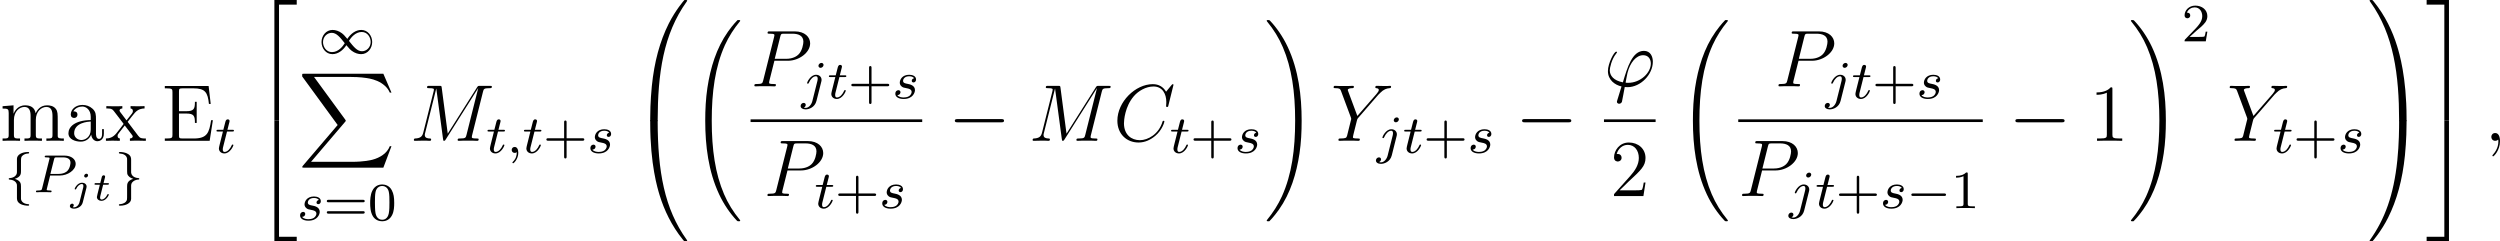 <?xml version='1.0' encoding='UTF-8'?>
<!-- This file was generated by dvisvgm 3.0.3 -->
<svg version='1.1' xmlns='http://www.w3.org/2000/svg' xmlns:xlink='http://www.w3.org/1999/xlink' width='371.228pt' height='35.846pt' viewBox='37.154 128.678 371.228 35.846'>
<defs>
<path id='g13-0' d='M8.297-2.989C8.297-3.228 8.07-3.228 7.902-3.228H1.387C1.219-3.228 .992-3.228 .992-2.989S1.219-2.75 1.387-2.75H7.902C8.07-2.75 8.297-2.75 8.297-2.989Z'/>
<path id='g18-43' d='M6.105-1.993C6.105-2.176 5.93-2.176 5.818-2.176H3.475V-4.527C3.475-4.639 3.475-4.814 3.292-4.814S3.108-4.639 3.108-4.527V-2.176H.757C.646-2.176 .47-2.176 .47-1.993S.646-1.809 .757-1.809H3.108V.542C3.108 .654 3.108 .829 3.292 .829S3.475 .654 3.475 .542V-1.809H5.818C5.93-1.809 6.105-1.809 6.105-1.993Z'/>
<path id='g18-48' d='M3.897-2.542C3.897-3.395 3.81-3.913 3.547-4.423C3.196-5.125 2.55-5.3 2.112-5.3C1.108-5.3 .741-4.551 .63-4.328C.343-3.746 .327-2.957 .327-2.542C.327-2.016 .351-1.211 .733-.574C1.1 .016 1.69 .167 2.112 .167C2.495 .167 3.18 .048 3.579-.741C3.873-1.315 3.897-2.024 3.897-2.542ZM3.188-2.638C3.188-2.168 3.188-1.451 3.092-1.004C2.925-.167 2.375-.056 2.112-.056C1.841-.056 1.291-.183 1.124-1.02C1.036-1.474 1.036-2.224 1.036-2.638C1.036-3.188 1.036-3.746 1.124-4.184C1.291-4.997 1.913-5.077 2.112-5.077C2.383-5.077 2.933-4.941 3.092-4.216C3.188-3.778 3.188-3.18 3.188-2.638Z'/>
<path id='g18-49' d='M3.563 0V-.263H3.284C2.527-.263 2.503-.359 2.503-.654V-5.077C2.503-5.292 2.487-5.3 2.271-5.3C1.945-4.981 1.522-4.79 .765-4.79V-4.527C.98-4.527 1.411-4.527 1.873-4.742V-.654C1.873-.359 1.849-.263 1.092-.263H.813V0C1.14-.024 1.825-.024 2.184-.024S3.236-.024 3.563 0Z'/>
<path id='g18-50' d='M3.802-1.427H3.555C3.531-1.267 3.467-.869 3.371-.717C3.324-.654 2.718-.654 2.59-.654H1.172L2.248-1.626C2.375-1.745 2.71-2.008 2.837-2.12C3.332-2.574 3.802-3.013 3.802-3.738C3.802-4.686 3.005-5.3 2.008-5.3C1.052-5.3 .422-4.575 .422-3.866C.422-3.475 .733-3.419 .845-3.419C1.012-3.419 1.259-3.539 1.259-3.842C1.259-4.256 .861-4.256 .765-4.256C.996-4.838 1.53-5.037 1.921-5.037C2.662-5.037 3.045-4.407 3.045-3.738C3.045-2.909 2.463-2.303 1.522-1.339L.518-.303C.422-.215 .422-.199 .422 0H3.571L3.802-1.427Z'/>
<path id='g18-61' d='M6.105-2.837C6.105-3.021 5.914-3.021 5.794-3.021H.781C.662-3.021 .47-3.021 .47-2.837S.63-2.654 .749-2.654H5.826C5.946-2.654 6.105-2.654 6.105-2.837ZM6.105-1.148C6.105-1.331 5.946-1.331 5.826-1.331H.749C.63-1.331 .47-1.331 .47-1.148S.662-.964 .781-.964H5.794C5.914-.964 6.105-.964 6.105-1.148Z'/>
<path id='g27-32' d='M7.542 29.38C7.542 29.35 7.542 29.33 7.482 29.26C6.526 28.105 5.729 26.829 5.141 25.445C3.836 22.396 3.318 18.829 3.318 14.545C3.318 10.301 3.806 6.575 5.28 3.308C5.858 2.042 6.615 .867 7.502-.209C7.522-.239 7.542-.259 7.542-.299C7.542-.399 7.472-.399 7.323-.399S7.153-.399 7.133-.379C7.133-.379 6.506 .229 5.729 1.325C3.995 3.776 3.118 6.705 2.67 9.674C2.431 11.278 2.351 12.912 2.351 14.535C2.351 18.262 2.819 22.067 4.413 25.474C5.121 26.989 6.067 28.354 7.054 29.39C7.143 29.469 7.153 29.479 7.323 29.479C7.472 29.479 7.542 29.479 7.542 29.38Z'/>
<path id='g27-33' d='M5.529 14.545C5.529 10.819 5.061 7.014 3.467 3.606C2.76 2.092 1.813 .727 .827-.309C.737-.389 .727-.399 .558-.399C.418-.399 .339-.399 .339-.299C.339-.259 .379-.209 .399-.179C1.355 .976 2.152 2.252 2.74 3.636C4.045 6.685 4.563 10.252 4.563 14.535C4.563 18.78 4.075 22.506 2.6 25.773C2.022 27.039 1.265 28.214 .379 29.29C.369 29.31 .339 29.35 .339 29.38C.339 29.479 .418 29.479 .558 29.479C.707 29.479 .727 29.479 .747 29.46C.747 29.46 1.375 28.852 2.152 27.756C3.885 25.305 4.762 22.376 5.21 19.407C5.45 17.803 5.529 16.169 5.529 14.545Z'/>
<path id='g27-48' d='M8.389-.289C8.389-.389 8.319-.389 8.159-.389S7.98-.389 7.96-.369C7.92-.339 6.655 1.116 5.649 3.118C4.334 5.748 3.507 8.767 3.138 12.394C3.108 12.702 2.899 14.775 2.899 17.136V17.524C2.909 17.634 2.969 17.634 3.178 17.634H3.726C3.945 17.634 4.005 17.634 4.005 17.494C4.025 10.511 4.832 4.712 8.319-.159C8.389-.249 8.389-.289 8.389-.289Z'/>
<path id='g27-49' d='M5.808 17.524V17.136C5.808 11.049 4.722 7.482 4.413 6.476C3.736 4.264 2.63 1.933 .966-.12C.817-.299 .777-.349 .737-.369C.717-.379 .707-.389 .548-.389C.399-.389 .319-.389 .319-.289C.319-.289 .319-.249 .448-.07C3.915 4.772 4.692 10.75 4.702 17.494C4.702 17.634 4.762 17.634 4.981 17.634H5.529C5.738 17.634 5.798 17.634 5.808 17.524Z'/>
<path id='g27-50' d='M6.565 .299V-.389H3.248V17.534H3.935V.299H6.565Z'/>
<path id='g27-51' d='M3.387 17.534V-.389H.07V.299H2.7V17.534H3.387Z'/>
<path id='g27-52' d='M6.565 17.524V16.837H3.935V-.399H3.248V17.524H6.565Z'/>
<path id='g27-53' d='M3.387 17.524V-.399H2.7V16.837H.07V17.524H3.387Z'/>
<path id='g27-64' d='M8.389 17.425C8.389 17.425 8.389 17.385 8.329 17.295C5.011 12.692 4.015 7.153 4.005-.359C4.005-.498 3.945-.498 3.726-.498H3.178C2.969-.498 2.909-.498 2.899-.389V0C2.899 6.087 3.985 9.654 4.294 10.66C4.971 12.872 6.077 15.203 7.741 17.255C7.89 17.435 7.93 17.484 7.97 17.504C7.99 17.514 8 17.524 8.159 17.524S8.389 17.524 8.389 17.425Z'/>
<path id='g27-65' d='M5.808 0V-.389C5.798-.498 5.738-.498 5.529-.498H4.981C4.762-.498 4.702-.498 4.702-.359C4.702 .667 4.692 3.039 4.433 5.519C3.895 10.67 2.57 14.237 .389 17.295C.319 17.385 .319 17.425 .319 17.425C.319 17.524 .399 17.524 .548 17.524C.707 17.524 .727 17.524 .747 17.504C.787 17.474 2.052 16.02 3.059 14.017C4.374 11.387 5.2 8.369 5.569 4.742C5.599 4.433 5.808 2.361 5.808 0Z'/>
<path id='g27-88' d='M13.818 10.76H13.569C13.181 11.796 12.125 12.473 10.979 12.772C10.77 12.822 9.793 13.081 7.88 13.081H1.873L6.944 7.133C7.014 7.054 7.034 7.024 7.034 6.974C7.034 6.974 7.034 6.924 6.964 6.824L2.321 .478H7.781C9.116 .478 10.022 .618 10.112 .638C10.65 .717 11.517 .887 12.304 1.385C12.553 1.544 13.23 1.993 13.569 2.8H13.818L12.613 0H.837C.608 0 .598 .01 .568 .07C.558 .1 .558 .289 .558 .399L5.828 7.611L.667 13.659C.568 13.778 .568 13.838 .568 13.838C.568 13.948 .658 13.948 .837 13.948H12.613L13.818 10.76Z'/>
<path id='g16-39' d='M6.958-3.383C6.958-2.02 5.428-.526 3.599-.526C3.395-.526 3.216-.526 3.216-.586C3.216-.586 3.419-1.733 3.491-1.997C3.873-3.527 4.782-4.627 5.822-4.627C6.599-4.627 6.958-4.041 6.958-3.383ZM7.257-3.658C7.257-4.388 6.934-5.272 5.93-5.272C4.208-5.272 3.479-2.845 2.809-.598C1.435-.861 .861-1.59 .861-2.391C.861-2.714 1.112-3.993 1.805-4.854C1.937-5.009 1.937-5.057 1.937-5.057C1.937-5.153 1.817-5.153 1.817-5.153C1.494-5.153 .586-3.407 .586-2.271C.586-.933 1.638-.203 2.606 .012L1.985 2.032C1.925 2.212 1.925 2.236 1.925 2.283C1.925 2.57 2.236 2.582 2.236 2.582C2.355 2.582 2.57 2.534 2.666 2.295C2.702 2.188 3.037 .335 3.084 .096C3.156 .108 3.276 .12 3.491 .12C5.452 .12 7.257-1.769 7.257-3.658Z'/>
<path id='g16-59' d='M2.331 .048C2.331-.646 2.104-1.16 1.614-1.16C1.231-1.16 1.04-.849 1.04-.586S1.219 0 1.626 0C1.781 0 1.913-.048 2.02-.155C2.044-.179 2.068-.179 2.068-.179S2.092-.012 2.092 .048C2.092 .442 2.02 1.219 1.327 1.997C1.196 2.14 1.196 2.188 1.196 2.188C1.196 2.248 1.255 2.307 1.315 2.307C1.411 2.307 2.331 1.423 2.331 .048Z'/>
<path id='g16-67' d='M7.58-2.869C7.58-2.977 7.484-2.977 7.448-2.977C7.34-2.977 7.329-2.905 7.305-2.857C6.755-.992 5.141-.096 3.945-.096C2.678-.096 1.578-.909 1.578-2.606C1.578-2.989 1.698-5.069 3.049-6.635C3.706-7.4 4.83-8.07 5.966-8.07C7.281-8.07 7.867-6.982 7.867-5.762C7.867-5.452 7.831-5.189 7.831-5.141C7.831-5.033 7.95-5.033 7.986-5.033C8.118-5.033 8.13-5.045 8.177-5.26L8.931-8.309C8.931-8.416 8.823-8.416 8.823-8.416S8.751-8.416 8.656-8.297L7.831-7.293C7.412-8.01 6.755-8.416 5.858-8.416C3.276-8.416 .598-5.798 .598-2.989C.598-.992 1.997 .251 3.742 .251C4.698 .251 5.535-.155 6.229-.741C7.269-1.614 7.58-2.774 7.58-2.869Z'/>
<path id='g16-77' d='M12.17-8.046C12.17-8.165 12.087-8.165 11.86-8.165H10.425C10.126-8.165 10.114-8.153 9.983-7.962L5.619-1.064L4.722-7.902C4.686-8.165 4.674-8.165 4.364-8.165H2.881C2.654-8.165 2.546-8.165 2.546-7.938C2.546-7.819 2.654-7.819 2.833-7.819C3.563-7.819 3.563-7.723 3.563-7.592C3.563-7.592 3.563-7.496 3.515-7.317L1.985-1.219C1.841-.646 1.566-.383 .765-.347C.729-.347 .586-.335 .586-.132C.586 0 .693 0 .741 0L1.829-.024H2.403C2.57-.024 2.774 0 2.941 0C3.025 0 3.156 0 3.156-.227C3.156-.335 3.037-.347 2.989-.347C2.594-.359 2.212-.43 2.212-.861C2.212-.98 2.212-.992 2.26-1.16L3.909-7.747H3.921L4.914-.323C4.949-.036 4.961 0 5.069 0C5.2 0 5.26-.096 5.32-.203L10.126-7.807H10.138L8.404-.885C8.297-.466 8.273-.347 7.436-.347C7.209-.347 7.089-.347 7.089-.132C7.089 0 7.197 0 7.269 0C7.472 0 7.711-.024 7.914-.024H9.325C9.528-.024 9.779 0 9.983 0C10.078 0 10.21 0 10.21-.227C10.21-.347 10.102-.347 9.923-.347C9.194-.347 9.194-.442 9.194-.562C9.194-.562 9.194-.658 9.217-.753L10.855-7.293C10.963-7.699 10.987-7.819 11.836-7.819C12.063-7.819 12.17-7.819 12.17-8.046Z'/>
<path id='g16-80' d='M8.847-6.384C8.847-7.317 8.058-8.165 6.551-8.165H2.857C2.63-8.165 2.523-8.165 2.523-7.938C2.523-7.819 2.63-7.819 2.809-7.819C3.539-7.819 3.539-7.723 3.539-7.592C3.539-7.592 3.539-7.496 3.491-7.317L1.877-.885C1.769-.466 1.745-.347 .909-.347C.681-.347 .562-.347 .562-.132C.562 0 .669 0 .741 0C.968 0 1.207-.024 1.435-.024H2.833C3.061-.024 3.312 0 3.539 0C3.634 0 3.766 0 3.766-.227C3.766-.347 3.658-.347 3.479-.347C2.762-.347 2.75-.43 2.75-.55C2.75-.61 2.762-.693 2.774-.753L3.539-3.802H5.547C7.197-3.802 8.847-5.021 8.847-6.384ZM7.843-6.635C7.843-6.324 7.687-5.308 7.137-4.758C6.934-4.543 6.36-4.089 5.272-4.089H3.587L4.4-7.352C4.507-7.795 4.555-7.819 5.021-7.819H6.205C7.101-7.819 7.843-7.532 7.843-6.635Z'/>
<path id='g16-89' d='M8.931-8.046C8.931-8.165 8.787-8.165 8.787-8.165C8.644-8.165 8.488-8.141 8.345-8.141H7.855C7.508-8.141 7.137-8.165 6.802-8.165C6.719-8.165 6.587-8.165 6.587-7.938C6.587-7.831 6.707-7.819 6.743-7.819C7.101-7.795 7.101-7.615 7.101-7.544C7.101-7.412 7.006-7.233 6.767-6.958L3.921-3.694L2.57-7.329C2.499-7.496 2.499-7.544 2.499-7.544C2.499-7.795 2.989-7.819 3.132-7.819S3.407-7.819 3.407-8.034C3.407-8.165 3.3-8.165 3.228-8.165C3.025-8.165 2.786-8.141 2.582-8.141H1.255C1.04-8.141 .813-8.165 .61-8.165C.526-8.165 .395-8.165 .395-7.938C.395-7.819 .502-7.819 .681-7.819C1.267-7.819 1.375-7.711 1.482-7.436L2.965-3.455C2.977-3.419 3.013-3.288 3.013-3.252S2.427-.861 2.391-.741C2.295-.418 2.176-.359 1.411-.347C1.207-.347 1.112-.347 1.112-.12C1.112 0 1.243 0 1.279 0C1.494 0 1.745-.024 1.973-.024H3.383C3.599-.024 3.85 0 4.065 0C4.148 0 4.292 0 4.292-.215C4.292-.347 4.208-.347 4.005-.347C3.264-.347 3.264-.43 3.264-.562C3.264-.646 3.359-1.028 3.419-1.267L3.85-2.989C3.921-3.24 3.921-3.264 4.029-3.383L7.03-6.838L7.305-7.113C7.831-7.651 8.273-7.783 8.691-7.819C8.823-7.831 8.931-7.843 8.931-8.046Z'/>
<path id='g14-106' d='M2.774-3.73C2.774-3.909 2.63-3.969 2.534-3.969C2.343-3.969 2.194-3.784 2.194-3.64C2.194-3.515 2.289-3.401 2.439-3.401C2.594-3.401 2.774-3.551 2.774-3.73ZM2.529-1.865C2.54-1.925 2.558-1.979 2.558-2.062C2.558-2.397 2.26-2.636 1.877-2.636C1.201-2.636 .783-1.829 .783-1.716C.783-1.68 .807-1.632 .891-1.632S.98-1.656 1.022-1.739C1.196-2.128 1.53-2.439 1.859-2.439C2.038-2.439 2.08-2.289 2.08-2.14C2.08-2.062 2.068-1.979 2.062-1.961L1.5 .269C1.387 .717 1.034 1.022 .687 1.022C.669 1.022 .502 1.016 .502 .992L.52 .968C.61 .897 .652 .801 .652 .711C.652 .52 .496 .478 .412 .478C.251 .478 .072 .61 .072 .831C.072 1.148 .448 1.219 .693 1.219C1.094 1.219 1.811 .992 1.991 .275L2.529-1.865Z'/>
<path id='g14-116' d='M2.451-.861C2.451-.879 2.439-.944 2.337-.944C2.26-.944 2.248-.915 2.218-.843C2.014-.395 1.674-.137 1.381-.137C1.16-.137 1.154-.359 1.154-.436C1.154-.52 1.154-.532 1.184-.646L1.608-2.337H2.26C2.379-2.337 2.463-2.337 2.463-2.487C2.463-2.576 2.385-2.576 2.277-2.576H1.668L1.877-3.401C1.901-3.491 1.901-3.533 1.901-3.533C1.901-3.676 1.787-3.736 1.692-3.736C1.62-3.736 1.465-3.694 1.411-3.503C1.387-3.407 1.447-3.622 1.178-2.576H.532C.406-2.576 .4-2.57 .377-2.552C.347-2.529 .323-2.451 .323-2.421C.341-2.337 .395-2.337 .514-2.337H1.118L.765-.927C.729-.789 .681-.586 .681-.514C.681-.167 .992 .06 1.357 .06C2.044 .06 2.451-.759 2.451-.861Z'/>
<path id='g15-59' d='M1.714-.024C1.714-.534 1.522-.885 1.172-.885C.893-.885 .733-.662 .733-.446C.733-.223 .885 0 1.18 0C1.371 0 1.49-.12 1.49-.12C1.49 .399 1.379 .853 .885 1.347C.853 1.371 .837 1.387 .837 1.427C.837 1.49 .901 1.538 .956 1.538C1.052 1.538 1.714 .909 1.714-.024Z'/>
<path id='g15-80' d='M6.304-4.224C6.304-4.902 5.667-5.444 4.639-5.444H1.953C1.809-5.444 1.706-5.444 1.706-5.292C1.706-5.181 1.809-5.181 1.937-5.181C2.2-5.181 2.431-5.181 2.431-5.053C2.431-5.021 2.423-5.013 2.399-4.91L1.331-.63C1.259-.335 1.243-.263 .677-.263C.494-.263 .406-.263 .406-.112C.406-.08 .43 0 .534 0C.685 0 .877-.016 1.028-.024H1.538C2.303-.024 2.511 0 2.566 0C2.614 0 2.726 0 2.726-.151C2.726-.263 2.622-.263 2.487-.263C2.463-.263 2.319-.263 2.184-.279C2.016-.295 2-.319 2-.391C2-.43 2.016-.478 2.024-.518L2.511-2.487H3.961C5.109-2.487 6.304-3.284 6.304-4.224ZM5.531-4.4C5.531-4.296 5.491-3.587 5.045-3.148C4.926-3.029 4.543-2.726 3.762-2.726H2.55L3.092-4.886C3.164-5.157 3.172-5.181 3.499-5.181H4.376C5.029-5.181 5.531-4.989 5.531-4.4Z'/>
<path id='g15-106' d='M3.292-4.973C3.292-5.125 3.172-5.276 2.981-5.276C2.742-5.276 2.534-5.053 2.534-4.846C2.534-4.694 2.654-4.543 2.845-4.543C3.084-4.543 3.292-4.766 3.292-4.973ZM2.957-2.487C2.981-2.582 2.997-2.646 2.997-2.766C2.997-3.204 2.646-3.515 2.184-3.515C1.339-3.515 .845-2.399 .845-2.295C.845-2.224 .901-2.192 .964-2.192C1.052-2.192 1.06-2.216 1.116-2.335C1.355-2.885 1.761-3.292 2.16-3.292C2.327-3.292 2.423-3.18 2.423-2.917C2.423-2.805 2.399-2.694 2.375-2.582L1.626 .399C1.506 .885 1.116 1.403 .63 1.403C.502 1.403 .383 1.371 .367 1.363C.614 1.243 .646 1.028 .646 .956C.646 .765 .502 .662 .335 .662C.104 .662-.112 .861-.112 1.124C-.112 1.427 .183 1.626 .638 1.626C1.124 1.626 2 1.323 2.24 .367L2.957-2.487Z'/>
<path id='g15-115' d='M3.339-1.235C3.339-1.953 2.558-2.104 2.264-2.16C1.881-2.232 1.57-2.287 1.57-2.622C1.57-2.766 1.706-3.292 2.479-3.292C2.782-3.292 3.092-3.204 3.212-2.997C3.029-2.965 2.861-2.821 2.861-2.622C2.861-2.479 2.957-2.375 3.132-2.375C3.252-2.375 3.499-2.463 3.499-2.821C3.499-3.316 2.981-3.515 2.487-3.515C1.419-3.515 1.084-2.758 1.084-2.351C1.084-2.271 1.084-1.985 1.379-1.761C1.562-1.618 1.698-1.594 2.112-1.514C2.391-1.459 2.845-1.379 2.845-.964C2.845-.757 2.694-.494 2.471-.343C2.176-.151 1.785-.143 1.658-.143C1.467-.143 .925-.175 .725-.494C1.132-.51 1.188-.837 1.188-.933C1.188-1.172 .972-1.227 .877-1.227C.749-1.227 .422-1.132 .422-.693C.422-.223 .917 .08 1.658 .08C3.045 .08 3.339-.901 3.339-1.235Z'/>
<path id='g15-116' d='M2.71-1.14C2.71-1.227 2.638-1.243 2.59-1.243C2.503-1.243 2.495-1.211 2.439-1.092C2.279-.709 1.881-.143 1.395-.143C1.227-.143 1.132-.255 1.132-.518C1.132-.669 1.156-.757 1.18-.861L1.761-3.172H2.542C2.694-3.172 2.79-3.172 2.79-3.324C2.79-3.435 2.686-3.435 2.55-3.435H1.825L2.112-4.567C2.144-4.686 2.144-4.734 2.144-4.734C2.144-4.902 2.016-4.981 1.881-4.981C1.61-4.981 1.554-4.766 1.467-4.407L1.219-3.435H.454C.303-3.435 .199-3.435 .199-3.284C.199-3.172 .303-3.172 .438-3.172H1.156L.677-1.259C.63-1.06 .558-.781 .558-.669C.558-.191 .948 .08 1.371 .08C2.224 .08 2.71-1.044 2.71-1.14Z'/>
<path id='g12-0' d='M5.866-1.993C5.866-2.176 5.691-2.176 5.579-2.176H.996C.885-2.176 .709-2.176 .709-1.993S.885-1.809 .996-1.809H5.579C5.691-1.809 5.866-1.809 5.866-1.993Z'/>
<path id='g12-49' d='M7.994-1.722C7.994-2.63 7.356-3.515 6.376-3.515C5.555-3.515 4.822-2.973 4.304-2.184C3.762-2.821 3.754-2.821 3.515-3.013C3.053-3.363 2.55-3.515 2.112-3.515C1.14-3.515 .47-2.654 .47-1.714C.47-.805 1.108 .08 2.088 .08C2.909 .08 3.642-.462 4.16-1.251C4.702-.614 4.71-.614 4.949-.422C5.412-.072 5.914 .08 6.352 .08C7.325 .08 7.994-.781 7.994-1.722ZM7.771-1.73C7.771-.925 7.157-.351 6.48-.351C5.77-.351 5.26-.988 4.543-1.889C4.838-2.367 5.491-3.212 6.44-3.212C7.309-3.212 7.771-2.399 7.771-1.73ZM3.921-1.546C3.626-1.068 2.973-.223 2.024-.223C1.156-.223 .693-1.036 .693-1.706C.693-2.511 1.307-3.084 1.985-3.084C2.694-3.084 3.204-2.447 3.921-1.546Z'/>
<path id='g12-102' d='M3.626 1.881C3.626 1.777 3.547 1.769 3.507 1.769C2.845 1.73 2.534 1.435 2.439 1.108C2.415 1.036 2.415 1.02 2.415 .733V-.462C2.415-1.219 2.415-1.331 2.216-1.57C2.136-1.658 1.977-1.841 1.498-1.993C2.415-2.279 2.415-2.774 2.415-3.156V-4.352C2.415-5.093 2.415-5.22 2.63-5.428C2.861-5.643 3.148-5.738 3.467-5.754C3.563-5.762 3.626-5.762 3.626-5.866C3.626-5.978 3.547-5.978 3.443-5.978C2.582-5.978 1.825-5.587 1.817-4.973V-3.108C1.817-2.877 1.817-2.622 1.522-2.383C1.355-2.24 1.1-2.128 .757-2.104C.662-2.096 .598-2.096 .598-1.993S.677-1.881 .717-1.881C1.506-1.833 1.737-1.403 1.793-1.203C1.817-1.108 1.817-1.06 1.817-.813V.813C1.817 1.052 1.817 1.403 2.256 1.69C2.678 1.961 3.268 1.993 3.443 1.993C3.547 1.993 3.626 1.993 3.626 1.881Z'/>
<path id='g12-103' d='M3.626-1.993C3.626-2.096 3.547-2.104 3.507-2.104C2.614-2.152 2.423-2.718 2.415-2.933V-4.798C2.415-5.045 2.415-5.388 1.969-5.675C1.594-5.922 1.044-5.978 .789-5.978C.685-5.978 .598-5.978 .598-5.866C.598-5.762 .677-5.754 .717-5.754C1.267-5.723 1.674-5.507 1.793-5.093C1.817-5.021 1.817-5.005 1.817-4.718V-3.523C1.817-3.268 1.817-2.861 1.841-2.75C1.945-2.359 2.311-2.12 2.734-1.993C1.817-1.722 1.817-1.188 1.817-.829V.367C1.817 .622 1.817 1.028 1.793 1.116C1.658 1.554 1.188 1.745 .757 1.769C.662 1.777 .598 1.777 .598 1.881C.598 1.993 .685 1.993 .789 1.993C1.634 1.993 2.407 1.61 2.415 .988V-.877C2.415-1.108 2.415-1.363 2.71-1.602C2.997-1.841 3.339-1.873 3.467-1.881C3.563-1.889 3.626-1.889 3.626-1.993Z'/>
<path id='g19-49' d='M4.902 0V-.347H4.531C3.479-.347 3.443-.49 3.443-.921V-7.663C3.443-7.938 3.443-7.95 3.204-7.95C2.917-7.627 2.319-7.185 1.088-7.185V-6.838C1.363-6.838 1.961-6.838 2.618-7.149V-.921C2.618-.49 2.582-.347 1.53-.347H1.16V0C1.482-.024 2.642-.024 3.037-.024S4.579-.024 4.902 0Z'/>
<path id='g19-50' d='M5.26-2.008H4.997C4.961-1.805 4.866-1.148 4.746-.956C4.663-.849 3.981-.849 3.622-.849H1.411C1.733-1.124 2.463-1.889 2.774-2.176C4.591-3.85 5.26-4.471 5.26-5.655C5.26-7.03 4.172-7.95 2.786-7.95S.586-6.767 .586-5.738C.586-5.129 1.112-5.129 1.148-5.129C1.399-5.129 1.71-5.308 1.71-5.691C1.71-6.025 1.482-6.253 1.148-6.253C1.04-6.253 1.016-6.253 .98-6.241C1.207-7.054 1.853-7.603 2.63-7.603C3.646-7.603 4.268-6.755 4.268-5.655C4.268-4.639 3.682-3.754 3.001-2.989L.586-.287V0H4.949L5.26-2.008Z'/>
<path id='g19-69' d='M7.627-3.061H7.364C7.077-1.196 6.791-.347 4.77-.347H3.144C2.618-.347 2.594-.43 2.594-.825V-4.053H3.682C4.83-4.053 4.961-3.682 4.961-2.654H5.224V-5.798H4.961C4.961-4.77 4.83-4.4 3.682-4.4H2.594V-7.317C2.594-7.711 2.618-7.795 3.144-7.795H4.734C6.492-7.795 6.862-7.197 7.042-5.475H7.305L6.994-8.141H.49V-7.795H.729C1.59-7.795 1.626-7.675 1.626-7.233V-.909C1.626-.466 1.59-.347 .729-.347H.49V0H7.149L7.627-3.061Z'/>
<path id='g19-97' d='M5.667-1.064V-1.733H5.404V-1.064C5.404-.383 5.117-.287 4.949-.287C4.495-.287 4.495-.921 4.495-1.1V-3.192C4.495-3.838 4.495-4.316 3.969-4.782C3.551-5.165 3.013-5.332 2.487-5.332C1.506-5.332 .753-4.686 .753-3.909C.753-3.563 .98-3.395 1.255-3.395C1.542-3.395 1.745-3.599 1.745-3.885C1.745-4.376 1.315-4.376 1.136-4.376C1.411-4.878 1.985-5.093 2.463-5.093C3.013-5.093 3.718-4.639 3.718-3.563V-3.084C1.315-3.049 .406-2.044 .406-1.124C.406-.179 1.506 .12 2.236 .12C3.025 .12 3.563-.359 3.79-.933C3.838-.371 4.208 .06 4.722 .06C4.973 .06 5.667-.108 5.667-1.064ZM3.718-1.686C3.718-.514 2.845-.12 2.331-.12C1.745-.12 1.255-.55 1.255-1.124C1.255-2.702 3.288-2.845 3.718-2.869V-1.686Z'/>
<path id='g19-109' d='M9.48 0V-.347C8.883-.347 8.584-.347 8.572-.705V-2.905C8.572-4.017 8.572-4.352 8.297-4.734C7.95-5.2 7.388-5.272 6.982-5.272C5.99-5.272 5.487-4.555 5.296-4.089C5.129-5.009 4.483-5.272 3.73-5.272C2.57-5.272 2.116-4.28 2.02-4.041H2.008V-5.272L.383-5.141V-4.794C1.196-4.794 1.291-4.71 1.291-4.125V-.885C1.291-.347 1.16-.347 .383-.347V0C.693-.024 1.339-.024 1.674-.024C2.02-.024 2.666-.024 2.977 0V-.347C2.212-.347 2.068-.347 2.068-.885V-3.108C2.068-4.364 2.893-5.033 3.634-5.033S4.543-4.423 4.543-3.694V-.885C4.543-.347 4.411-.347 3.634-.347V0C3.945-.024 4.591-.024 4.926-.024C5.272-.024 5.918-.024 6.229 0V-.347C5.464-.347 5.32-.347 5.32-.885V-3.108C5.32-4.364 6.145-5.033 6.886-5.033S7.795-4.423 7.795-3.694V-.885C7.795-.347 7.663-.347 6.886-.347V0C7.197-.024 7.843-.024 8.177-.024C8.524-.024 9.17-.024 9.48 0Z'/>
<path id='g19-120' d='M6.049 0V-.347C5.416-.347 5.2-.371 4.914-.753L3.347-2.821C3.694-3.276 4.196-3.921 4.423-4.172C4.914-4.722 5.475-4.806 5.858-4.806V-5.153C5.344-5.129 5.32-5.129 4.854-5.129L3.778-5.153V-4.806C3.933-4.782 4.125-4.71 4.125-4.435C4.125-4.232 4.017-4.101 3.945-4.005L3.18-3.037L2.248-4.268C2.212-4.316 2.14-4.423 2.14-4.507C2.14-4.579 2.2-4.794 2.558-4.806V-5.153C2.26-5.129 1.65-5.129 1.327-5.129L.179-5.153V-4.806C.789-4.806 1.016-4.782 1.267-4.459L2.666-2.63C2.69-2.606 2.738-2.534 2.738-2.499S1.805-1.291 1.686-1.136C1.16-.49 .634-.359 .12-.347V0C.574-.024 .598-.024 1.112-.024L2.188 0V-.347C1.901-.383 1.853-.562 1.853-.729C1.853-.921 1.937-1.016 2.056-1.172L2.917-2.283L3.897-1.004C4.101-.741 4.101-.717 4.101-.646C4.101-.55 4.005-.359 3.682-.347V0C3.993-.024 4.579-.024 4.914-.024L6.049 0Z'/>
</defs>
<g id='page1'>
<use x='37.154' y='149.59' xlink:href='#g19-109'/>
<use x='46.91' y='149.59' xlink:href='#g19-97'/>
<use x='52.763' y='149.59' xlink:href='#g19-120'/>
<use x='37.854' y='157.228' xlink:href='#g12-102'/>
<use x='42.088' y='157.228' xlink:href='#g15-80'/>
<use x='47.457' y='158.443' xlink:href='#g14-106'/>
<use x='50.862' y='158.443' xlink:href='#g14-116'/>
<use x='54.21' y='157.228' xlink:href='#g12-103'/>
<use x='61.137' y='149.59' xlink:href='#g19-69'/>
<use x='69.101' y='151.383' xlink:href='#g15-116'/>
<use x='74.65' y='129.067' xlink:href='#g27-50'/>
<use x='74.65' y='146.999' xlink:href='#g27-52'/>
<use x='84.426' y='136.638' xlink:href='#g12-49'/>
<use x='81.465' y='139.627' xlink:href='#g27-88'/>
<use x='81.292' y='161.368' xlink:href='#g15-115'/>
<use x='85.208' y='161.368' xlink:href='#g18-61'/>
<use x='91.794' y='161.368' xlink:href='#g18-48'/>
<use x='98.021' y='149.59' xlink:href='#g16-77'/>
<use x='109.345' y='151.383' xlink:href='#g15-116'/>
<use x='112.403' y='151.383' xlink:href='#g15-59'/>
<use x='114.756' y='151.383' xlink:href='#g15-116'/>
<use x='117.814' y='151.383' xlink:href='#g18-43'/>
<use x='124.4' y='151.383' xlink:href='#g15-115'/>
<use x='130.807' y='129.067' xlink:href='#g27-48'/>
<use x='130.807' y='146.999' xlink:href='#g27-64'/>
<use x='139.524' y='132.055' xlink:href='#g27-32'/>
<use x='148.607' y='141.502' xlink:href='#g16-80'/>
<use x='156.152' y='143.295' xlink:href='#g15-106'/>
<use x='160.036' y='143.295' xlink:href='#g15-116'/>
<use x='163.094' y='143.295' xlink:href='#g18-43'/>
<use x='169.68' y='143.295' xlink:href='#g15-115'/>
<rect x='148.607' y='146.402' height='.398' width='25.488'/>
<use x='150.549' y='157.79' xlink:href='#g16-80'/>
<use x='158.094' y='159.584' xlink:href='#g15-116'/>
<use x='161.152' y='159.584' xlink:href='#g18-43'/>
<use x='167.738' y='159.584' xlink:href='#g15-115'/>
<use x='177.946' y='149.59' xlink:href='#g13-0'/>
<use x='189.902' y='149.59' xlink:href='#g16-77'/>
<use x='202.475' y='149.59' xlink:href='#g16-67'/>
<use x='210.85' y='151.383' xlink:href='#g15-116'/>
<use x='213.908' y='151.383' xlink:href='#g18-43'/>
<use x='220.494' y='151.383' xlink:href='#g15-115'/>
<use x='224.909' y='132.055' xlink:href='#g27-33'/>
<use x='234.788' y='149.59' xlink:href='#g16-89'/>
<use x='241.58' y='151.383' xlink:href='#g15-106'/>
<use x='245.464' y='151.383' xlink:href='#g15-116'/>
<use x='248.522' y='151.383' xlink:href='#g18-43'/>
<use x='255.108' y='151.383' xlink:href='#g15-115'/>
<use x='262.179' y='149.59' xlink:href='#g13-0'/>
<use x='275.33' y='141.502' xlink:href='#g16-39'/>
<rect x='275.33' y='146.402' height='.398' width='7.668'/>
<use x='276.237' y='157.79' xlink:href='#g19-50'/>
<use x='286.186' y='132.055' xlink:href='#g27-32'/>
<use x='300.679' y='141.502' xlink:href='#g16-80'/>
<use x='308.224' y='143.295' xlink:href='#g15-106'/>
<use x='312.108' y='143.295' xlink:href='#g15-116'/>
<use x='315.166' y='143.295' xlink:href='#g18-43'/>
<use x='321.753' y='143.295' xlink:href='#g15-115'/>
<rect x='295.269' y='146.402' height='.398' width='36.308'/>
<use x='295.269' y='157.79' xlink:href='#g16-80'/>
<use x='302.814' y='159.584' xlink:href='#g15-106'/>
<use x='306.698' y='159.584' xlink:href='#g15-116'/>
<use x='309.756' y='159.584' xlink:href='#g18-43'/>
<use x='316.342' y='159.584' xlink:href='#g15-115'/>
<use x='320.258' y='159.584' xlink:href='#g12-0'/>
<use x='326.845' y='159.584' xlink:href='#g18-49'/>
<use x='335.429' y='149.59' xlink:href='#g13-0'/>
<use x='347.384' y='149.59' xlink:href='#g19-49'/>
<use x='353.237' y='132.055' xlink:href='#g27-33'/>
<use x='361.124' y='134.812' xlink:href='#g18-50'/>
<use x='367.849' y='149.59' xlink:href='#g16-89'/>
<use x='374.641' y='151.383' xlink:href='#g15-116'/>
<use x='377.699' y='151.383' xlink:href='#g18-43'/>
<use x='384.285' y='151.383' xlink:href='#g15-115'/>
<use x='388.699' y='129.067' xlink:href='#g27-49'/>
<use x='388.699' y='146.999' xlink:href='#g27-65'/>
<use x='397.417' y='129.067' xlink:href='#g27-51'/>
<use x='397.417' y='146.999' xlink:href='#g27-53'/>
<use x='406.051' y='149.59' xlink:href='#g16-59'/>
</g>
</svg>